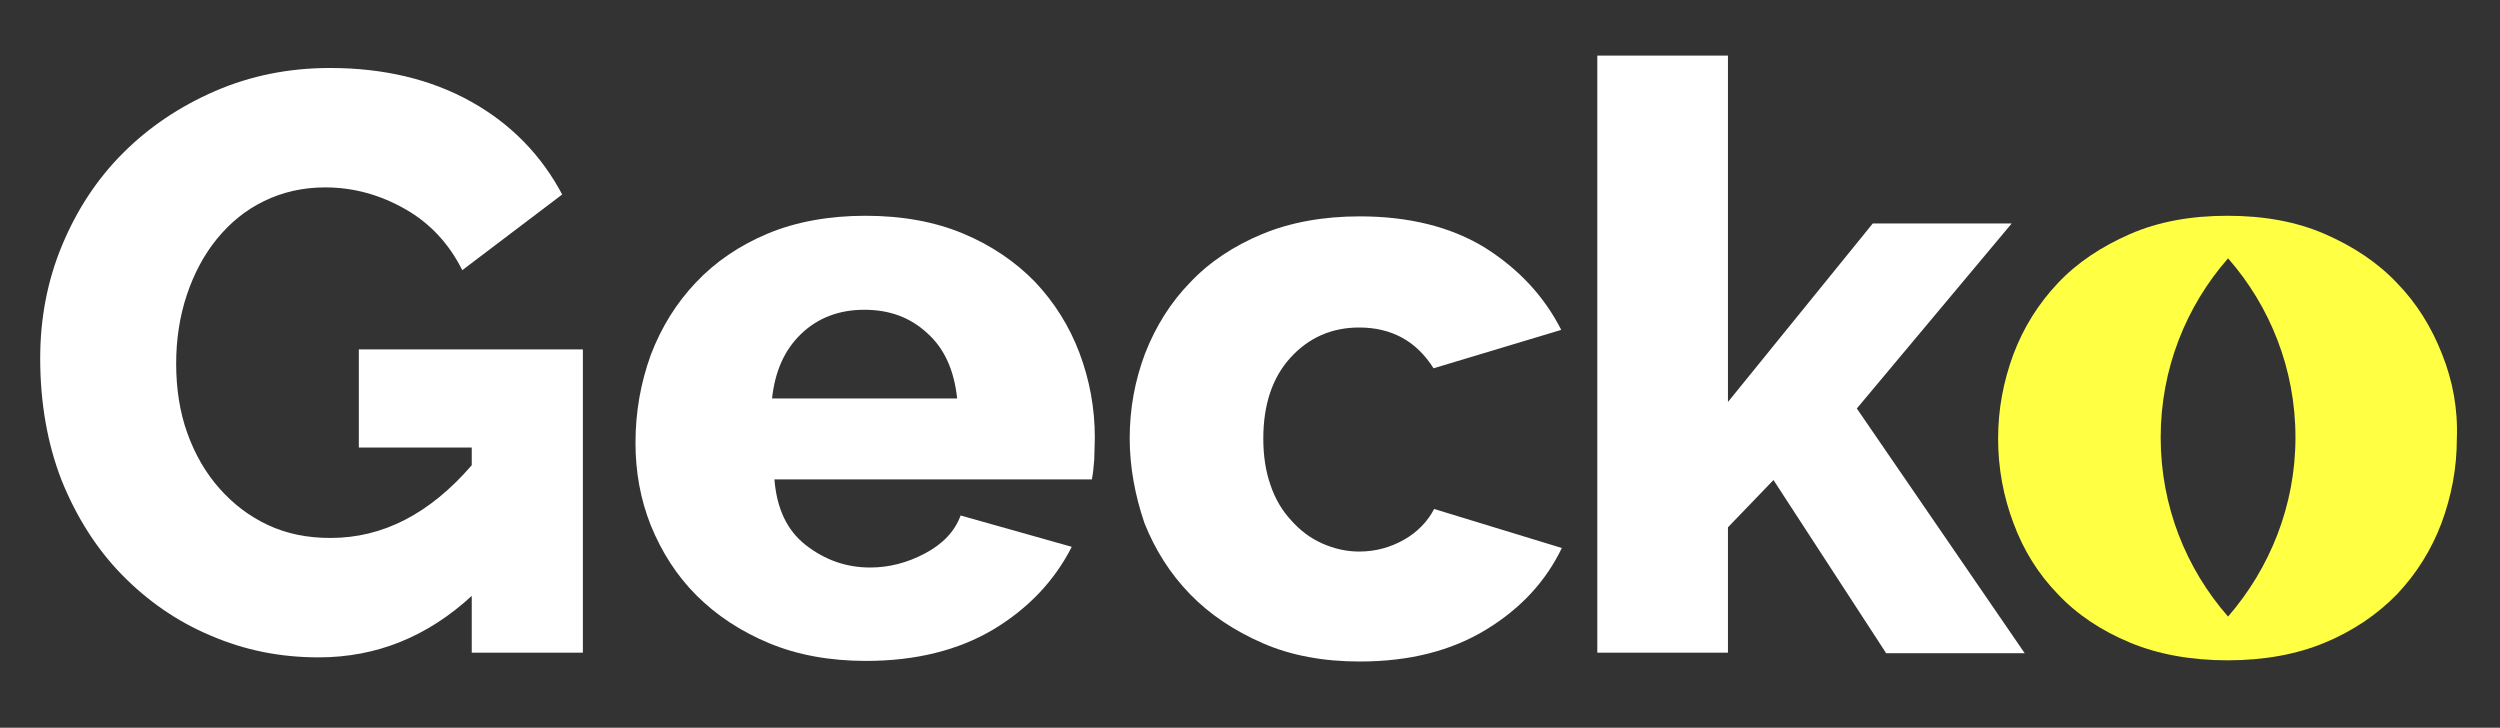 <?xml version="1.0" encoding="utf-8"?>
<!-- Generator: Adobe Illustrator 22.0.0, SVG Export Plug-In . SVG Version: 6.00 Build 0)  -->
<svg version="1.1" id="Layer_1" xmlns="http://www.w3.org/2000/svg" xmlns:xlink="http://www.w3.org/1999/xlink" x="0px" y="0px"
	 viewBox="0 0 422.9 123.1" style="enable-background:new 0 0 422.9 123.1;" xml:space="preserve">
<rect x="0" y="0" width="422.9" height="123.1" fill="#333333" stroke="none"/>
<style type="text/css">
	.st0{fill:#FFFFFF;}
	.st1{fill:#FFFF43;}
</style>
<g>
	<path class="st0" d="M79.8,100.8c-7.5,6.9-16.1,10.4-25.9,10.4c-6.5,0-12.5-1.2-18.3-3.7c-5.7-2.4-10.7-5.9-15-10.3
		c-4.3-4.4-7.7-9.8-10.2-16C8,75,6.8,68.1,6.8,60.6c0-6.7,1.2-13.1,3.7-19.1c2.5-6,5.9-11.2,10.3-15.6c4.4-4.4,9.6-7.9,15.6-10.5
		c6-2.6,12.5-3.9,19.4-3.9c9.1,0,17.1,1.9,23.9,5.7c6.8,3.8,11.9,9.1,15.4,15.7L78.2,45.7c-2.2-4.4-5.4-7.9-9.6-10.3
		c-4.2-2.4-8.7-3.7-13.6-3.7c-3.8,0-7.2,0.8-10.3,2.3c-3.1,1.5-5.7,3.6-8,6.4c-2.2,2.7-3.9,5.9-5.1,9.5c-1.2,3.6-1.8,7.5-1.8,11.6
		c0,4.2,0.6,8.2,1.9,11.8c1.3,3.6,3.1,6.7,5.4,9.3c2.3,2.6,5,4.7,8.2,6.2c3.2,1.5,6.7,2.2,10.6,2.2c8.9,0,16.8-4.1,23.9-12.3v-3
		H60.7V59.1h37.9v51.3H79.8V100.8z"/>
	<path class="st0" d="M146.5,111.8c-6.1,0-11.6-1-16.4-3c-4.8-2-8.9-4.7-12.3-8.1c-3.4-3.4-5.9-7.4-7.7-11.8
		c-1.8-4.5-2.6-9.2-2.6-14c0-5.3,0.9-10.2,2.6-14.9c1.8-4.7,4.3-8.7,7.6-12.2c3.3-3.5,7.4-6.3,12.2-8.3c4.8-2,10.4-3,16.5-3
		c6.2,0,11.7,1,16.5,3c4.8,2,8.9,4.8,12.2,8.2c3.3,3.5,5.8,7.5,7.5,12c1.7,4.5,2.6,9.3,2.6,14.3c0,1.3-0.1,2.6-0.1,3.8
		c-0.1,1.2-0.2,2.3-0.4,3.3H131c0.4,4.9,2.1,8.6,5.3,11.1c3.2,2.5,6.8,3.8,10.9,3.8c3.2,0,6.3-0.8,9.3-2.4c3-1.6,5-3.7,6-6.4
		l18.8,5.3c-2.9,5.7-7.3,10.4-13.3,14C162.1,110,154.9,111.8,146.5,111.8z M161.9,67.3c-0.5-4.6-2.1-8.3-5-10.9
		c-2.9-2.7-6.4-4-10.7-4c-4.3,0-7.9,1.4-10.7,4.1c-2.8,2.7-4.4,6.3-4.9,10.9H161.9z"/>
	<path class="st0" d="M191.1,74.1c0-5,0.9-9.8,2.6-14.3c1.8-4.6,4.3-8.6,7.6-12c3.3-3.5,7.4-6.2,12.2-8.2c4.8-2,10.4-3,16.5-3
		c8.4,0,15.5,1.8,21.2,5.3c5.7,3.6,10,8.2,12.9,13.9l-21.6,6.5c-2.9-4.6-7.1-6.9-12.6-6.9c-4.6,0-8.5,1.7-11.6,5.1
		c-3.1,3.4-4.6,8-4.6,13.7c0,2.9,0.4,5.5,1.2,7.8c0.8,2.4,2,4.4,3.5,6c1.5,1.7,3.2,3,5.2,3.9c2,0.9,4.1,1.4,6.3,1.4
		c2.8,0,5.3-0.7,7.6-2c2.3-1.3,4-3.1,5.1-5.2l21.6,6.6c-2.7,5.6-6.9,10.2-12.8,13.8c-5.9,3.6-13,5.4-21.4,5.4
		c-6.1,0-11.6-1-16.4-3.1c-4.8-2.1-8.9-4.8-12.3-8.3c-3.4-3.5-5.9-7.5-7.7-12C192,83.8,191.1,79,191.1,74.1z"/>
	<path class="st0" d="M319,110.4l-19-29.2l-7.7,8v21.2h-22.1V9.4h22.1V68l24.5-30.2h23.5l-26.2,31.3l28.4,41.4H319z"/>
	<path class="st1" d="M413.1,59.9c-1.8-4.6-4.3-8.6-7.6-12c-3.3-3.5-7.4-6.2-12.2-8.3c-4.8-2.1-10.3-3.1-16.5-3.1
		c-6.2,0-11.7,1-16.5,3.1c-4.8,2.1-8.9,4.8-12.2,8.3c-3.3,3.5-5.8,7.5-7.5,12c-1.7,4.6-2.6,9.3-2.6,14.3c0,5,0.9,9.8,2.6,14.3
		c1.7,4.6,4.2,8.6,7.5,12c3.3,3.5,7.4,6.2,12.2,8.2c4.8,2,10.4,3,16.5,3c6.2,0,11.7-1,16.5-3c4.8-2,8.9-4.8,12.2-8.2
		c3.3-3.5,5.8-7.5,7.5-12c1.7-4.6,2.6-9.3,2.6-14.3C415.8,69.2,414.9,64.4,413.1,59.9z M376.9,104.3c-7.1-8.1-11.4-18.7-11.4-30.3
		c0-11.6,4.3-22.2,11.4-30.3c7.1,8.1,11.4,18.7,11.4,30.3C388.3,85.5,384,96.1,376.9,104.3z"/>
</g>
</svg>
